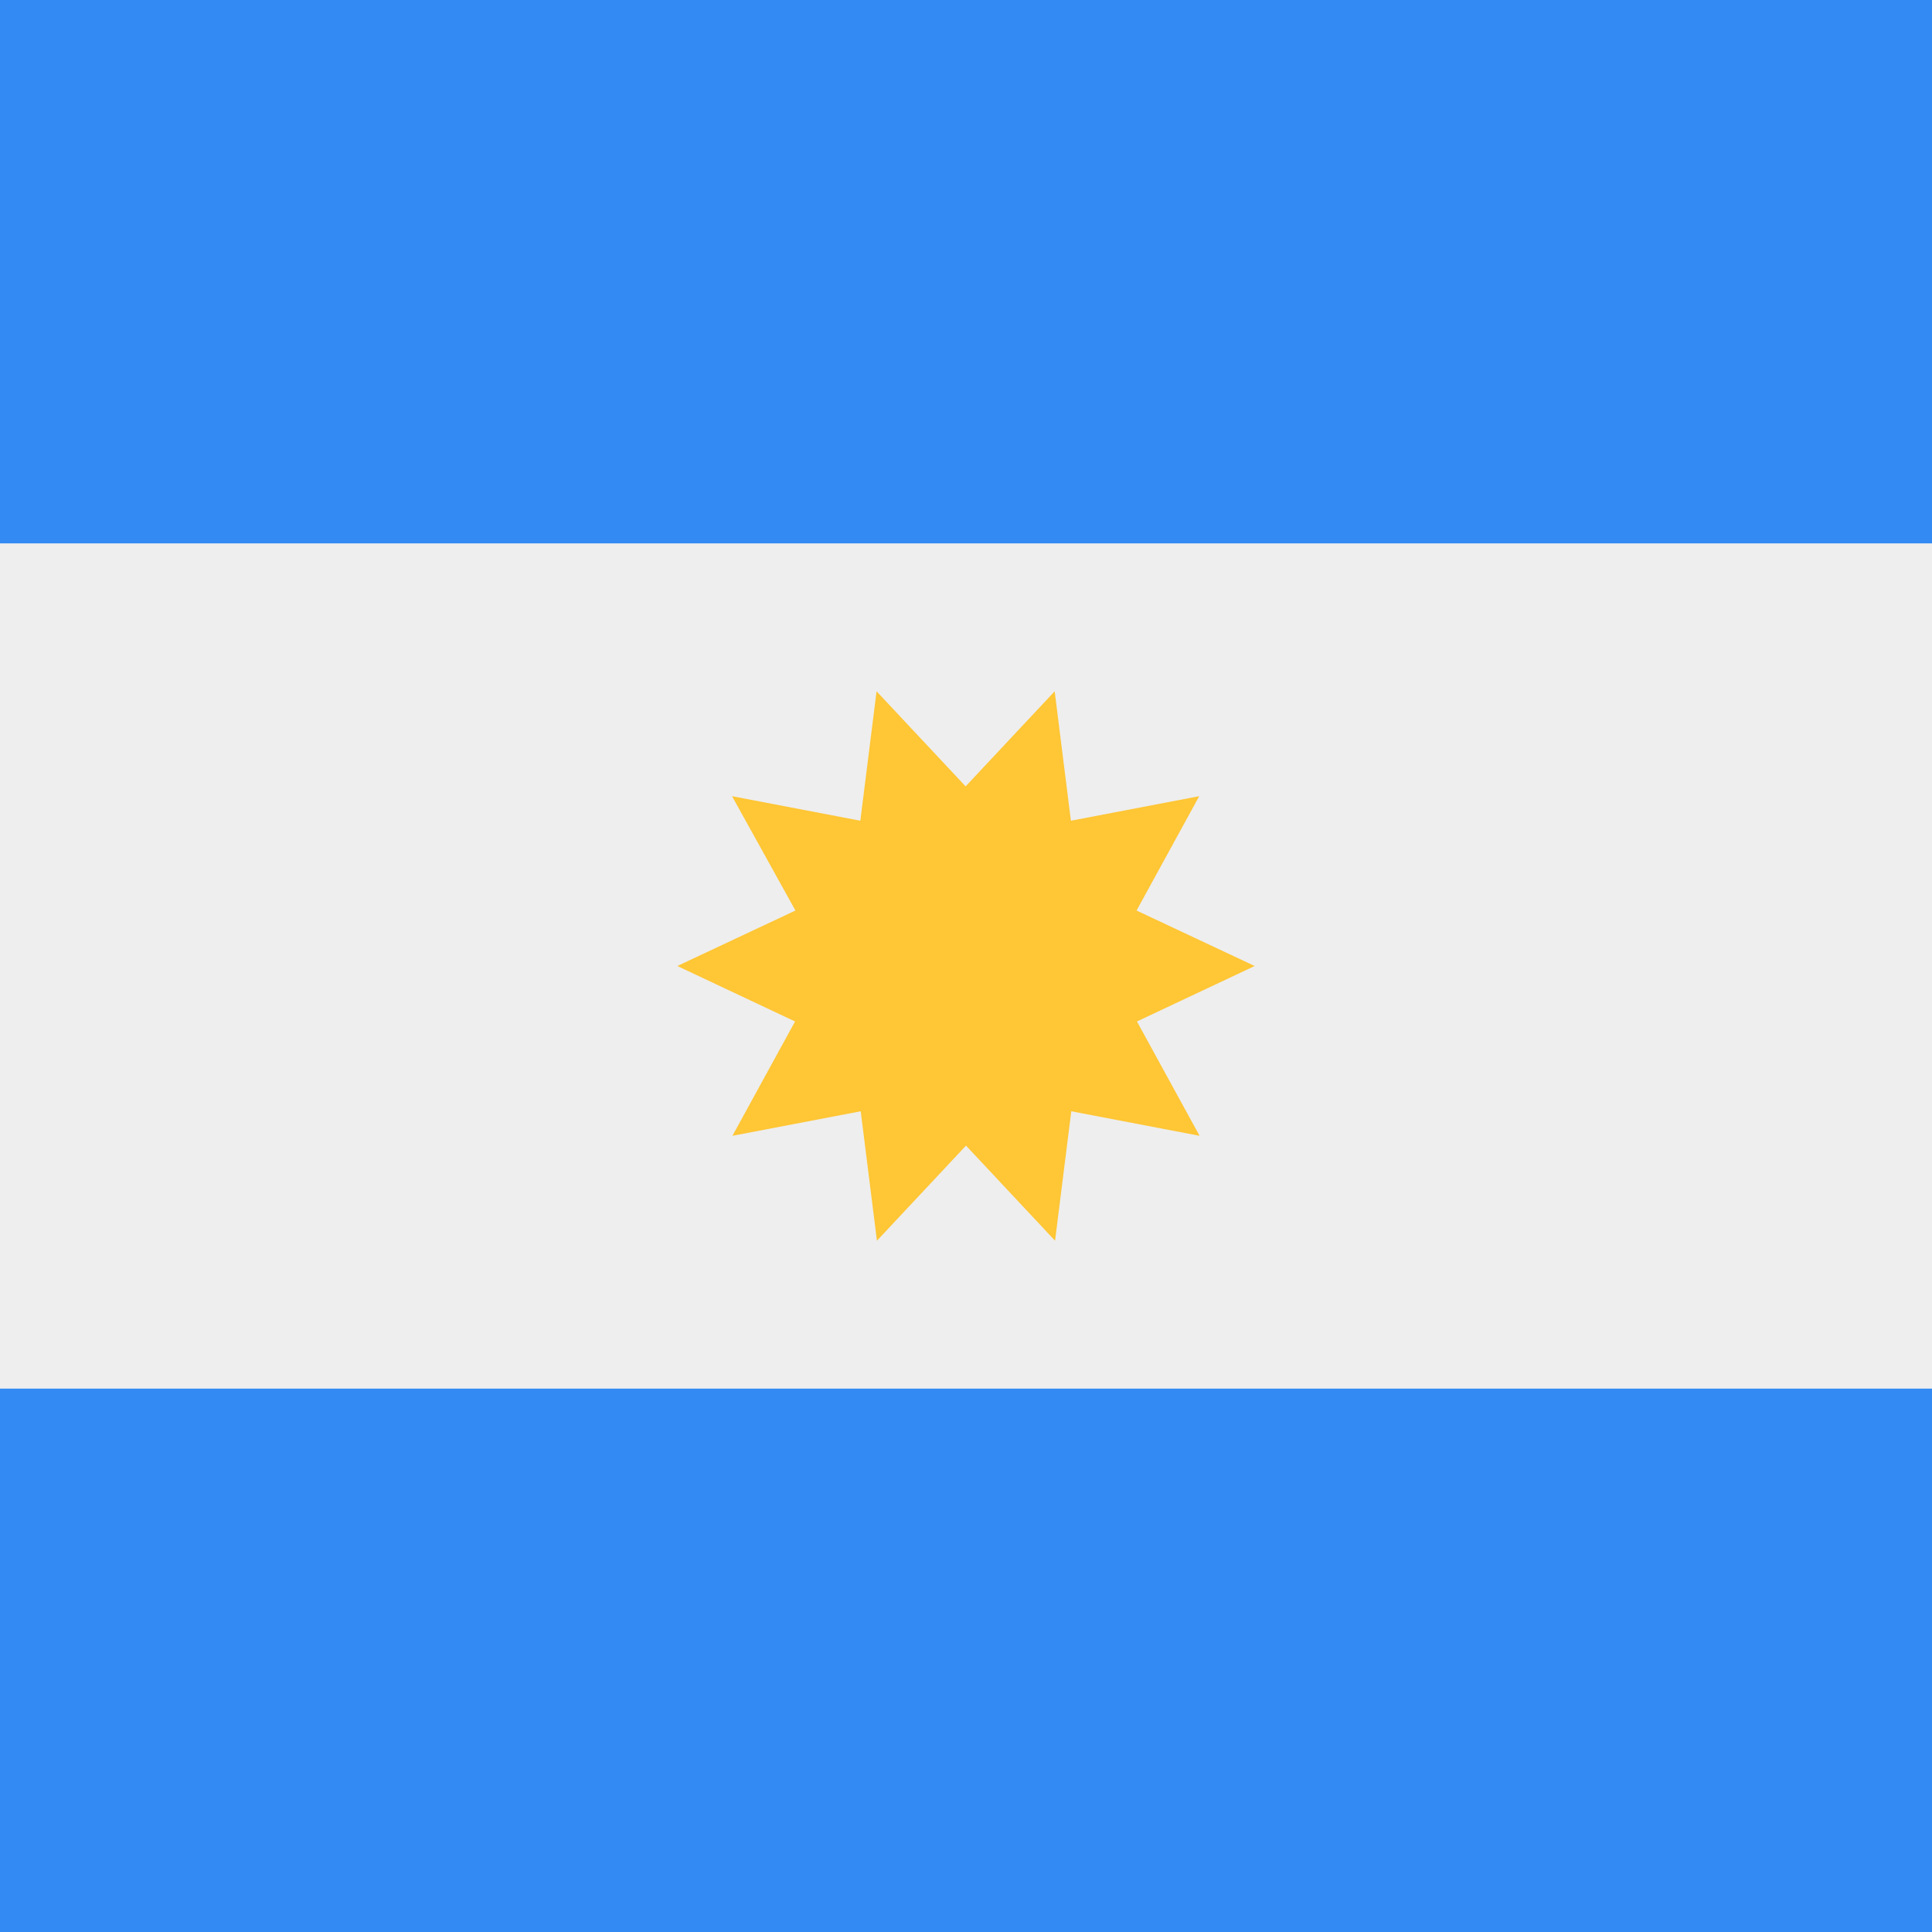 <svg xmlns="http://www.w3.org/2000/svg" width="512" height="512" fill="none"><rect width="100%" height="100%" fill="#333333" stroke="none"/><path fill="#eeeeee" d="M512 128v256H0V128z"/><path fill="#338af3" d="M512 368v144H0V368zm0-368v144H0V0z"/><path fill="#ffc635" d="m332.5 256-31.2 14.7 16.6 30.3-34-6.5-4.3 34.3-23.6-25.2-23.6 25.2-4.3-34.3-34 6.5 16.6-30.3-31.2-14.7 31.3-14.7L194 211l34 6.5 4.3-34.3 23.6 25.2 23.6-25.2 4.3 34.3 34-6.5-16.6 30.3z"/></svg>